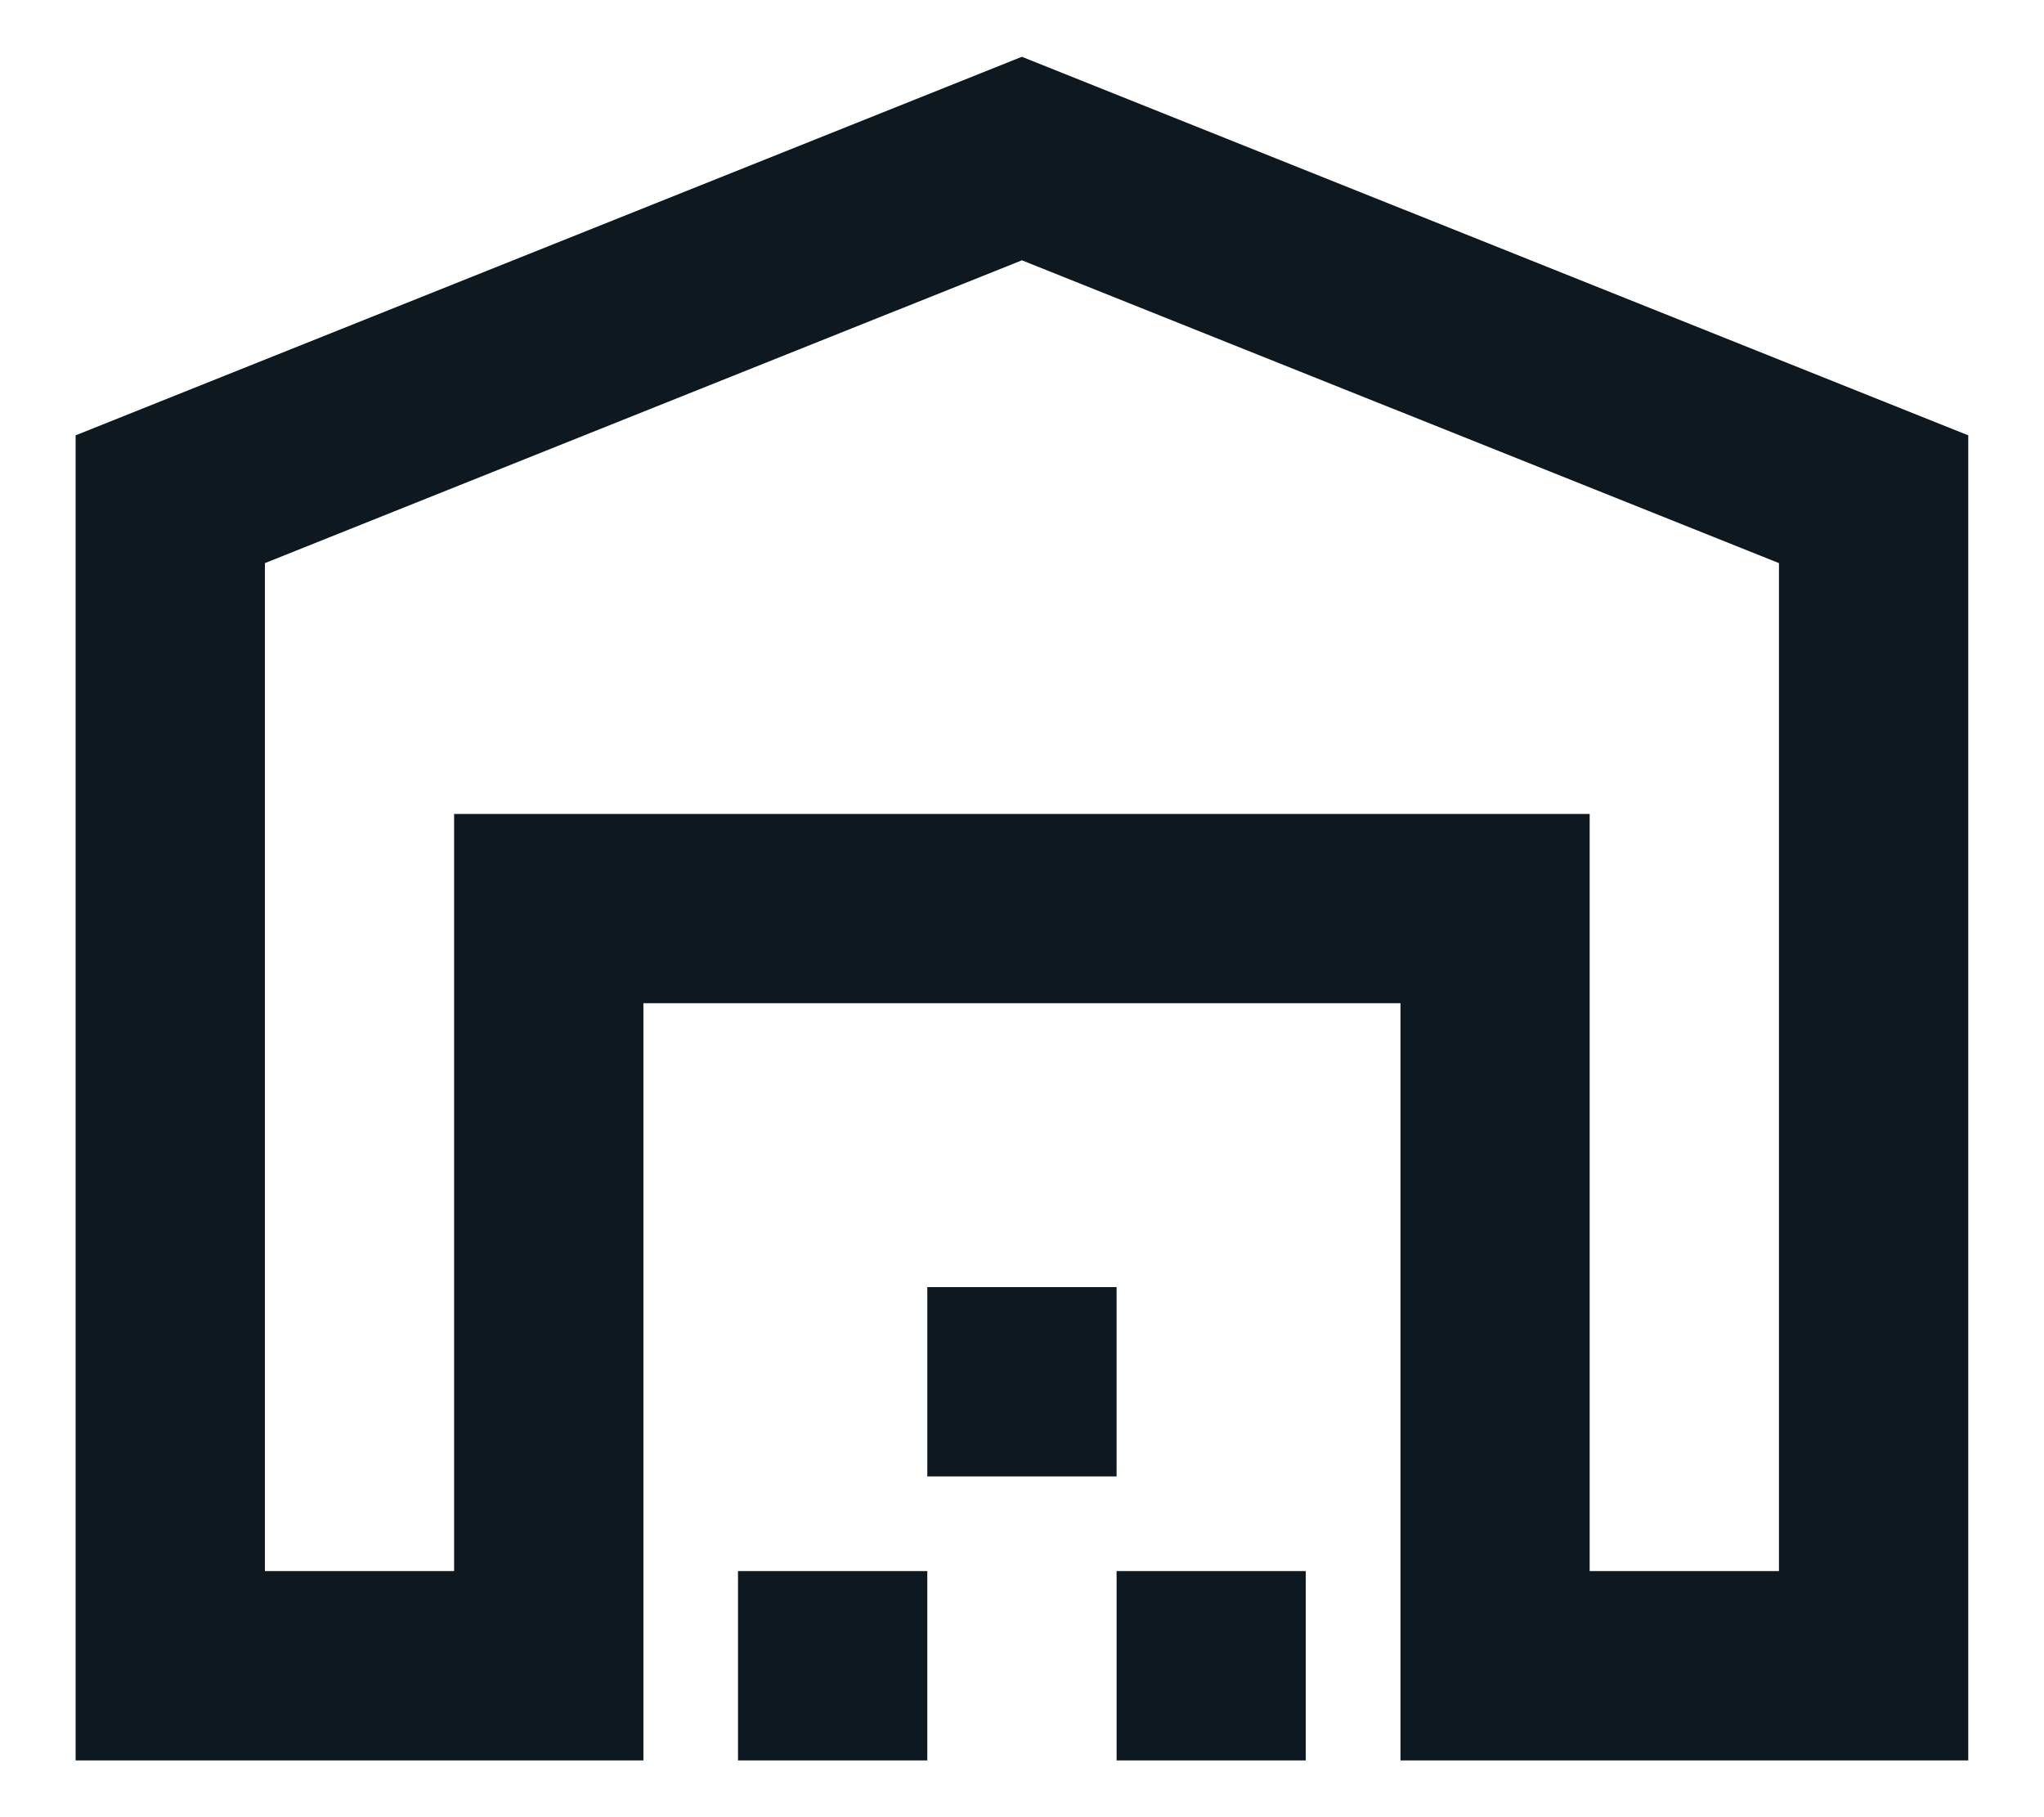 <svg width="18" height="16" viewBox="0 0 18 16" fill="none" xmlns="http://www.w3.org/2000/svg">
<path d="M2.333 13.833H3.999V7.167H13.999V13.833H15.666V4.958L8.999 2.292L2.333 4.958V13.833ZM0.666 15.5V3.833L8.999 0.5L17.333 3.833V15.5H12.333V8.833H5.666V15.5H0.666ZM6.499 15.5V13.833H8.166V15.5H6.499ZM8.166 13V11.333H9.833V13H8.166ZM9.833 15.5V13.833H11.499V15.5H9.833Z" fill="#0D1821"/>
</svg>
